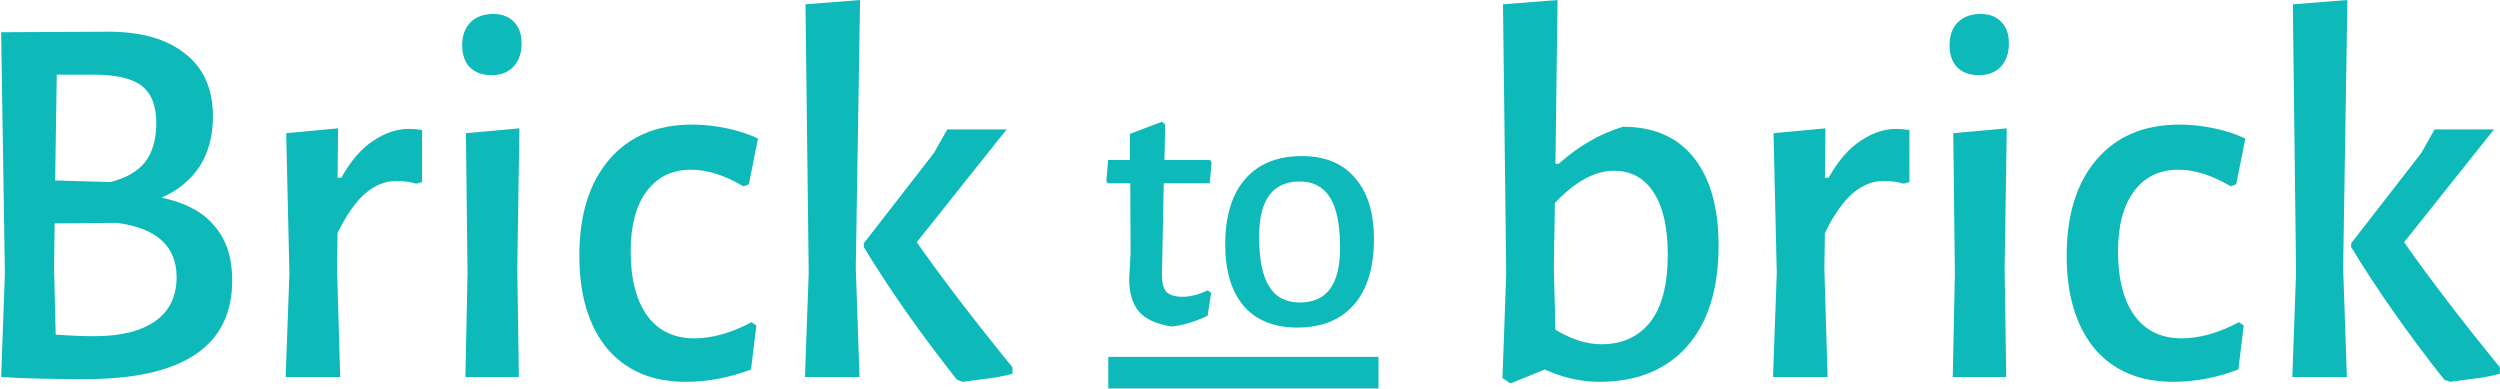 <svg width="495" height="77" viewBox="0 0 495 77" fill="none" xmlns="http://www.w3.org/2000/svg">
<path d="M31.999 39.131C36.73 40.123 40.225 42.002 42.485 44.766C44.815 47.46 45.98 51.04 45.98 55.506C45.98 68.55 36.271 75.071 16.854 75.071C10.146 75.071 4.638 74.93 0.331 74.646H0.225L0.967 54.124L0.225 6.38L21.408 6.274C27.975 6.274 33.059 7.727 36.66 10.633C40.331 13.469 42.167 17.616 42.167 23.074C42.167 26.902 41.285 30.199 39.519 32.963C37.754 35.657 35.248 37.713 31.999 39.131ZM30.94 24.35C30.94 20.948 29.987 18.502 28.081 17.013C26.174 15.525 22.961 14.78 18.442 14.78H11.24L10.922 35.728L21.832 36.047C24.938 35.267 27.233 33.956 28.716 32.112C30.199 30.199 30.94 27.611 30.94 24.35ZM18.654 66.565C23.879 66.565 27.904 65.572 30.729 63.587C33.553 61.602 34.965 58.696 34.965 54.868C34.965 48.772 31.046 45.192 23.209 44.128L10.817 44.235L10.711 53.167L11.028 66.246C13.782 66.458 16.324 66.565 18.654 66.565ZM80.921 25.52C81.698 25.52 82.581 25.591 83.569 25.733V36.047L82.404 36.366C81.275 36.012 79.968 35.834 78.485 35.834C76.296 35.834 74.249 36.65 72.342 38.28C70.436 39.91 68.6 42.533 66.835 46.149L66.729 53.167L67.364 74.646H56.561L57.302 54.124L56.667 26.371L66.941 25.413L66.835 35.196H67.576C69.483 31.794 71.601 29.348 73.931 27.859C76.261 26.3 78.591 25.52 80.921 25.52ZM92.57 54.124L92.253 26.371L102.844 25.413L102.42 53.167L102.738 74.646H92.147L92.57 54.124ZM97.654 2.765C99.419 2.765 100.796 3.296 101.785 4.36C102.774 5.352 103.268 6.77 103.268 8.613C103.268 10.527 102.738 12.051 101.679 13.185C100.62 14.32 99.172 14.887 97.337 14.887C95.501 14.887 94.053 14.355 92.994 13.292C92.006 12.228 91.511 10.775 91.511 8.932C91.511 7.089 92.041 5.6 93.1 4.466C94.23 3.332 95.748 2.765 97.654 2.765ZM137.055 24.669C139.314 24.669 141.609 24.917 143.939 25.413C146.269 25.91 148.317 26.583 150.082 27.434L148.281 36.472L147.222 36.898C143.48 34.7 140.02 33.601 136.843 33.601C133.1 33.601 130.17 35.019 128.052 37.855C125.933 40.69 124.874 44.66 124.874 49.764C124.874 55.222 125.969 59.476 128.158 62.524C130.346 65.501 133.453 66.99 137.478 66.99C141.009 66.99 144.786 65.927 148.811 63.8L149.764 64.438L148.705 73.157C144.398 74.788 140.091 75.603 135.783 75.603C129.146 75.603 123.956 73.405 120.214 69.01C116.542 64.544 114.707 58.412 114.707 50.615C114.707 42.533 116.684 36.189 120.638 31.581C124.592 26.973 130.064 24.669 137.055 24.669ZM169.444 53.06L170.186 74.646H159.383L160.124 54.017L159.488 0.851L170.292 0L169.444 53.06ZM181.519 47.956C186.532 55.116 192.852 63.374 200.477 72.732V74.008C198.642 74.504 196.664 74.859 194.546 75.071C192.428 75.355 191.122 75.532 190.627 75.603L189.462 75.178C182.189 65.962 176.046 57.207 171.033 48.913V48.169L184.908 30.305L187.556 25.626H199.312L181.519 47.956Z" fill="#0EBAB9"/>
<path d="M321.321 25.095C327.463 25.095 332.159 27.15 335.407 31.262C338.656 35.373 340.277 41.151 340.277 48.594C340.277 57.243 338.196 63.906 334.029 68.585C329.863 73.264 324.074 75.603 316.659 75.603C313.057 75.603 309.458 74.788 305.856 73.157L299.078 75.922L297.489 74.859L298.23 54.23L297.595 0.851L308.398 0L307.974 32.432H308.609C310.798 30.518 312.846 29.029 314.754 27.966C316.659 26.831 318.848 25.875 321.321 25.095ZM317.083 68.16C321.177 68.16 324.39 66.706 326.722 63.8C329.052 60.823 330.216 56.357 330.216 50.402C330.216 45.085 329.298 41.009 327.463 38.174C325.628 35.267 322.98 33.814 319.518 33.814C315.776 33.814 311.892 35.941 307.869 40.194L307.658 52.954L307.974 65.289C311.152 67.203 314.189 68.16 317.083 68.16ZM375.417 25.52C376.195 25.52 377.076 25.591 378.065 25.733V36.047L376.9 36.366C375.771 36.012 374.463 35.834 372.982 35.834C370.793 35.834 368.745 36.65 366.837 38.28C364.932 39.91 363.097 42.533 361.33 46.149L361.224 53.167L361.859 74.646H351.056L351.799 54.124L351.164 26.371L361.438 25.413L361.33 35.196H362.073C363.978 31.794 366.096 29.348 368.426 27.859C370.758 26.3 373.087 25.52 375.417 25.52ZM387.066 54.124L386.747 26.371L397.34 25.413L396.916 53.167L397.232 74.646H386.642L387.066 54.124ZM392.149 2.765C393.914 2.765 395.292 3.296 396.281 4.36C397.27 5.352 397.762 6.77 397.762 8.613C397.762 10.527 397.232 12.051 396.175 13.185C395.116 14.32 393.668 14.887 391.833 14.887C389.995 14.887 388.55 14.355 387.49 13.292C386.501 12.228 386.007 10.775 386.007 8.932C386.007 7.089 386.537 5.6 387.596 4.466C388.725 3.332 390.244 2.765 392.149 2.765ZM431.551 24.669C433.81 24.669 436.104 24.917 438.434 25.413C440.766 25.91 442.811 26.583 444.579 27.434L442.776 36.472L441.717 36.898C437.974 34.7 434.515 33.601 431.338 33.601C427.595 33.601 424.666 35.019 422.547 37.855C420.428 40.69 419.369 44.66 419.369 49.764C419.369 55.222 420.464 59.476 422.652 62.524C424.841 65.501 427.949 66.99 431.973 66.99C435.504 66.99 439.282 65.927 443.306 63.8L444.26 64.438L443.2 73.157C438.893 74.788 434.586 75.603 430.278 75.603C423.641 75.603 418.45 73.405 414.71 69.01C411.038 64.544 409.201 58.413 409.201 50.615C409.201 42.533 411.179 36.189 415.132 31.581C419.088 26.973 424.56 24.669 431.551 24.669ZM463.942 53.06L464.682 74.646H453.879L454.622 54.017L453.984 0.851L464.788 1.98838e-06L463.942 53.06ZM476.016 47.956C481.028 55.116 487.349 63.374 494.975 72.732V74.008C493.137 74.504 491.162 74.859 489.043 75.071C486.925 75.355 485.619 75.532 485.125 75.603L483.958 75.178C476.686 65.962 470.543 57.207 465.531 48.913V48.169L479.404 30.305L482.052 25.626H493.81L476.016 47.956Z" fill="#0EBAB9"/>
<path d="M234.166 58.762C235.719 58.762 237.366 58.337 239.109 57.486L239.815 57.982L239.109 62.519C236.519 63.748 234.118 64.457 231.907 64.646C228.987 64.173 226.868 63.204 225.552 61.739C224.233 60.227 223.575 58.053 223.575 55.218L223.857 50.114L223.787 36.29H219.338L219.056 35.865L219.409 31.683H223.716V26.508L230.071 24.097L230.706 24.665L230.565 31.683H239.603L239.886 32.179L239.532 36.29H230.424L230.071 54.084C230.023 55.832 230.305 57.061 230.918 57.77C231.576 58.431 232.658 58.762 234.166 58.762ZM257.777 30.903C262.343 30.903 265.852 32.344 268.297 35.227C270.794 38.062 272.039 42.103 272.039 47.349C272.039 52.973 270.724 57.297 268.086 60.322C265.45 63.346 261.707 64.858 256.858 64.858C252.294 64.858 248.764 63.441 246.267 60.605C243.821 57.722 242.596 53.658 242.596 48.412C242.596 42.789 243.914 38.464 246.55 35.44C249.187 32.415 252.929 30.903 257.777 30.903ZM257.352 35.936C251.986 35.936 249.304 39.575 249.304 46.853C249.304 51.295 249.964 54.58 251.28 56.706C252.598 58.833 254.624 59.896 257.352 59.896C260.036 59.896 262.039 58.998 263.354 57.203C264.674 55.407 265.332 52.666 265.332 48.979C265.332 44.537 264.674 41.253 263.354 39.126C262.039 36.999 260.036 35.936 257.352 35.936Z" fill="#0EBAB9"/>
<path d="M272.938 70.659H219.445V76.914H272.938V70.659Z" fill="#0EBAB9"/>
</svg>
